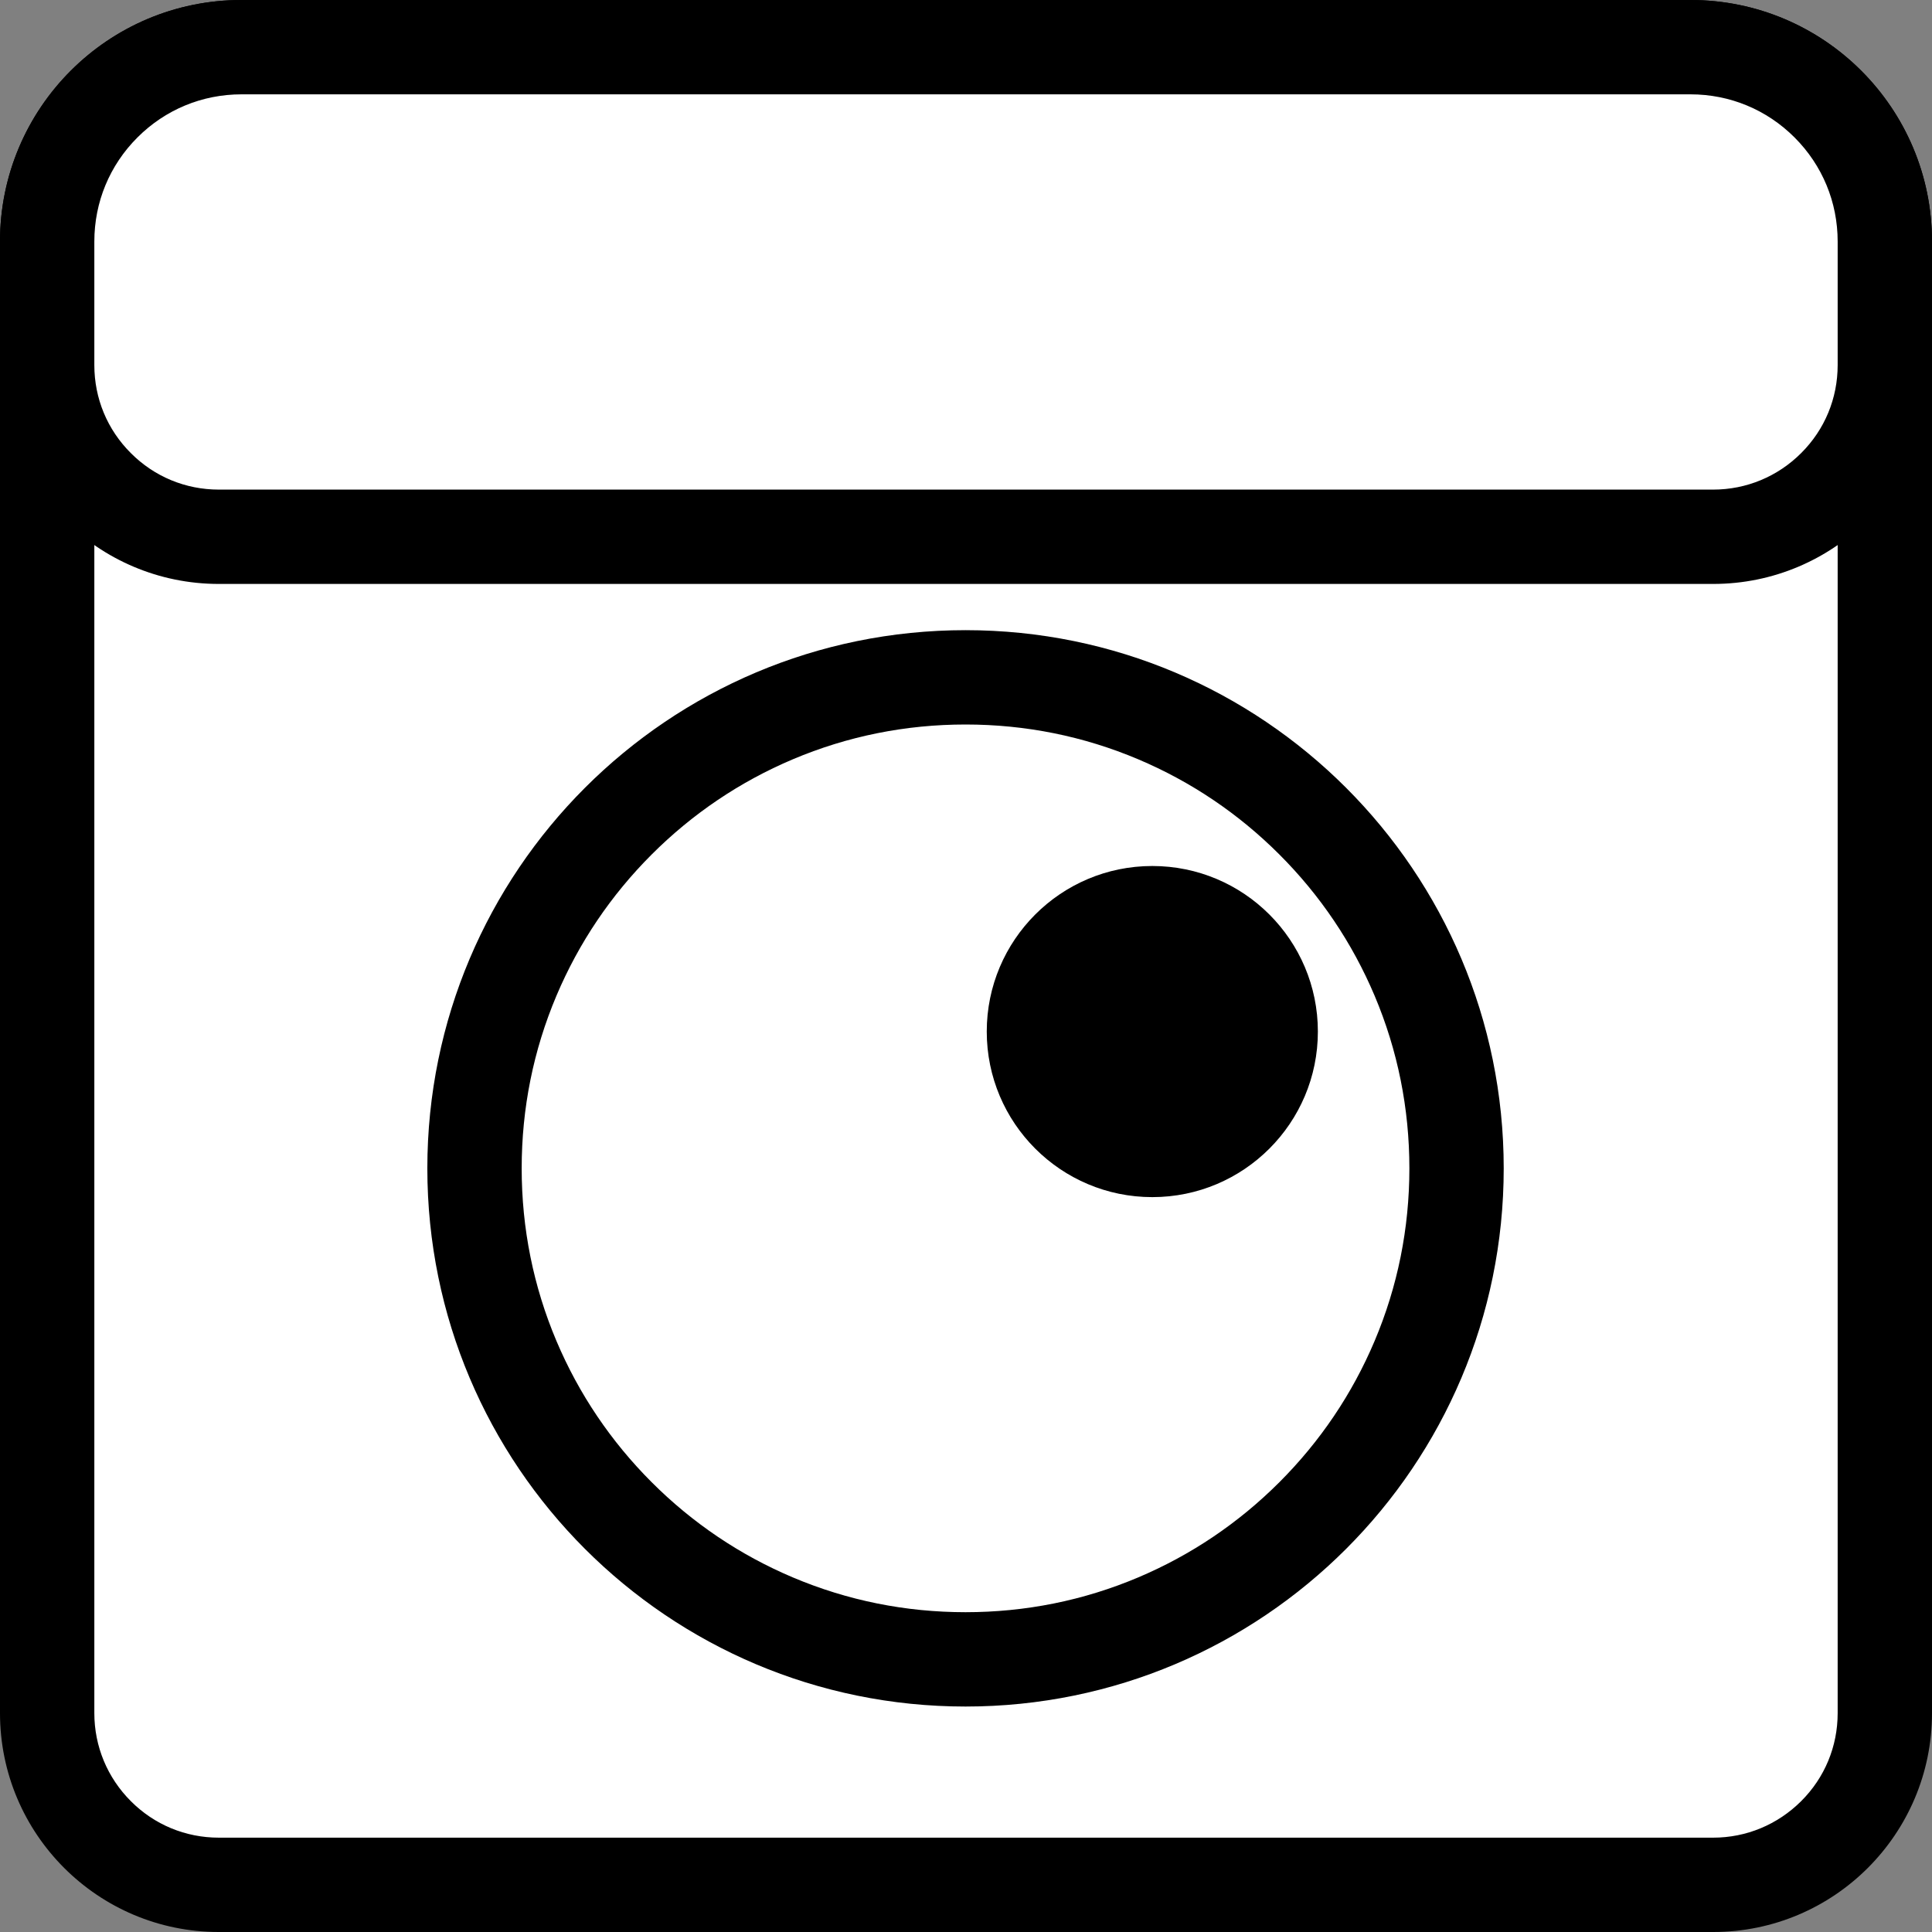 <?xml version="1.0" encoding="utf-8"?>
<!-- Generator: Adobe Illustrator 23.0.3, SVG Export Plug-In . SVG Version: 6.00 Build 0)  -->
<svg version="1.1" id="Layer_1" xmlns="http://www.w3.org/2000/svg" xmlns:xlink="http://www.w3.org/1999/xlink" x="0px" y="0px"
	 viewBox="0 0 2048 2048" style="enable-background:new 0 0 2048 2048;" xml:space="preserve">
<rect x="0" y="0" width="2048" height="2048" fill="#808080" stroke="none"/>
<style type="text/css">
	.st0{fill:#FFFFFF;}
</style>
<g>
	<path class="st0" d="M232,1998c-100.4,0-182-81.6-182-182V256c0-113.6,92.4-206,206-206h1536c113.6,0,206,92.4,206,206v1560
		c0,100.4-81.6,182-182,182H232z"/>
	<path d="M1792,100c41.7,0,80.8,16.2,110.3,45.7S1948,214.3,1948,256v1560c0,35.3-13.7,68.4-38.7,93.3s-58.1,38.7-93.3,38.7H232
		c-35.3,0-68.4-13.7-93.3-38.7c-24.9-24.9-38.7-58.1-38.7-93.3V256c0-41.7,16.2-80.8,45.7-110.3S214.3,100,256,100H1792 M1792,0H256
		C114.6,0,0,114.6,0,256v1560c0,128.1,103.9,232,232,232h1584c128.1,0,232-103.9,232-232V256C2048,114.6,1933.4,0,1792,0L1792,0z"/>
</g>
<g>
	<path class="st0" d="M1023.5,1759c-70.3,0-138.4-13.8-202.6-40.9c-62-26.2-117.6-63.8-165.5-111.6
		c-47.8-47.8-85.4-103.5-111.6-165.5c-27.1-64.1-40.9-132.3-40.9-202.6s13.8-138.4,40.9-202.6c26.2-62,63.8-117.6,111.6-165.5
		s103.5-85.4,165.5-111.6c64.1-27.1,132.3-40.9,202.6-40.9s138.4,13.8,202.6,40.9c62,26.2,117.6,63.8,165.5,111.6
		c47.8,47.8,85.4,103.5,111.6,165.5c27.1,64.1,40.9,132.3,40.9,202.6s-13.8,138.4-40.9,202.6c-26.2,62-63.8,117.6-111.6,165.5
		c-47.8,47.8-103.5,85.4-165.5,111.6C1161.9,1745.2,1093.8,1759,1023.5,1759z"/>
	<path d="M1023.5,768c63.6,0,125.2,12.4,183.1,36.9c56,23.7,106.3,57.6,149.6,100.9c43.2,43.2,77.2,93.6,100.9,149.6
		c24.5,57.9,36.9,119.5,36.9,183.1s-12.4,125.2-36.9,183.1c-23.7,56-57.6,106.3-100.9,149.6c-43.2,43.2-93.6,77.2-149.6,100.9
		c-57.9,24.5-119.5,36.9-183.1,36.9s-125.2-12.4-183.1-36.9c-56-23.7-106.3-57.6-149.6-100.9c-43.2-43.2-77.2-93.6-100.9-149.6
		c-24.5-57.9-36.9-119.5-36.9-183.1s12.4-125.2,36.9-183.1c23.7-56,57.6-106.3,100.9-149.6c43.2-43.2,93.6-77.2,149.6-100.9
		C898.3,780.4,959.9,768,1023.5,768 M1023.5,668C708.4,668,453,923.4,453,1238.5S708.4,1809,1023.5,1809s570.5-255.4,570.5-570.5
		S1338.6,668,1023.5,668L1023.5,668z"/>
</g>
<g>
	<path class="st0" d="M232,569c-100.4,0-182-81.6-182-182V256c0-113.6,92.4-206,206-206h1536c113.6,0,206,92.4,206,206v131
		c0,100.4-81.6,182-182,182H232z"/>
	<path d="M1792,100c41.7,0,80.8,16.2,110.3,45.7S1948,214.3,1948,256v131c0,35.3-13.7,68.4-38.7,93.3
		c-24.9,24.9-58.1,38.7-93.3,38.7H232c-35.3,0-68.4-13.7-93.3-38.7C113.7,455.4,100,422.3,100,387V256c0-41.7,16.2-80.8,45.7-110.3
		S214.3,100,256,100H1792 M1792,0H256C114.6,0,0,114.6,0,256v131c0,128.1,103.9,232,232,232h1584c128.1,0,232-103.9,232-232V256
		C2048,114.6,1933.4,0,1792,0L1792,0z"/>
</g>
<g>
	<circle cx="1221.5" cy="1093.5" r="175.5"/>
</g>
<g>
</g>
<g>
</g>
<g>
</g>
<g>
</g>
<g>
</g>
<g>
</g>
<g>
</g>
<g>
</g>
<g>
</g>
<g>
</g>
<g>
</g>
<g>
</g>
<g>
</g>
<g>
</g>
<g>
</g>
</svg>
